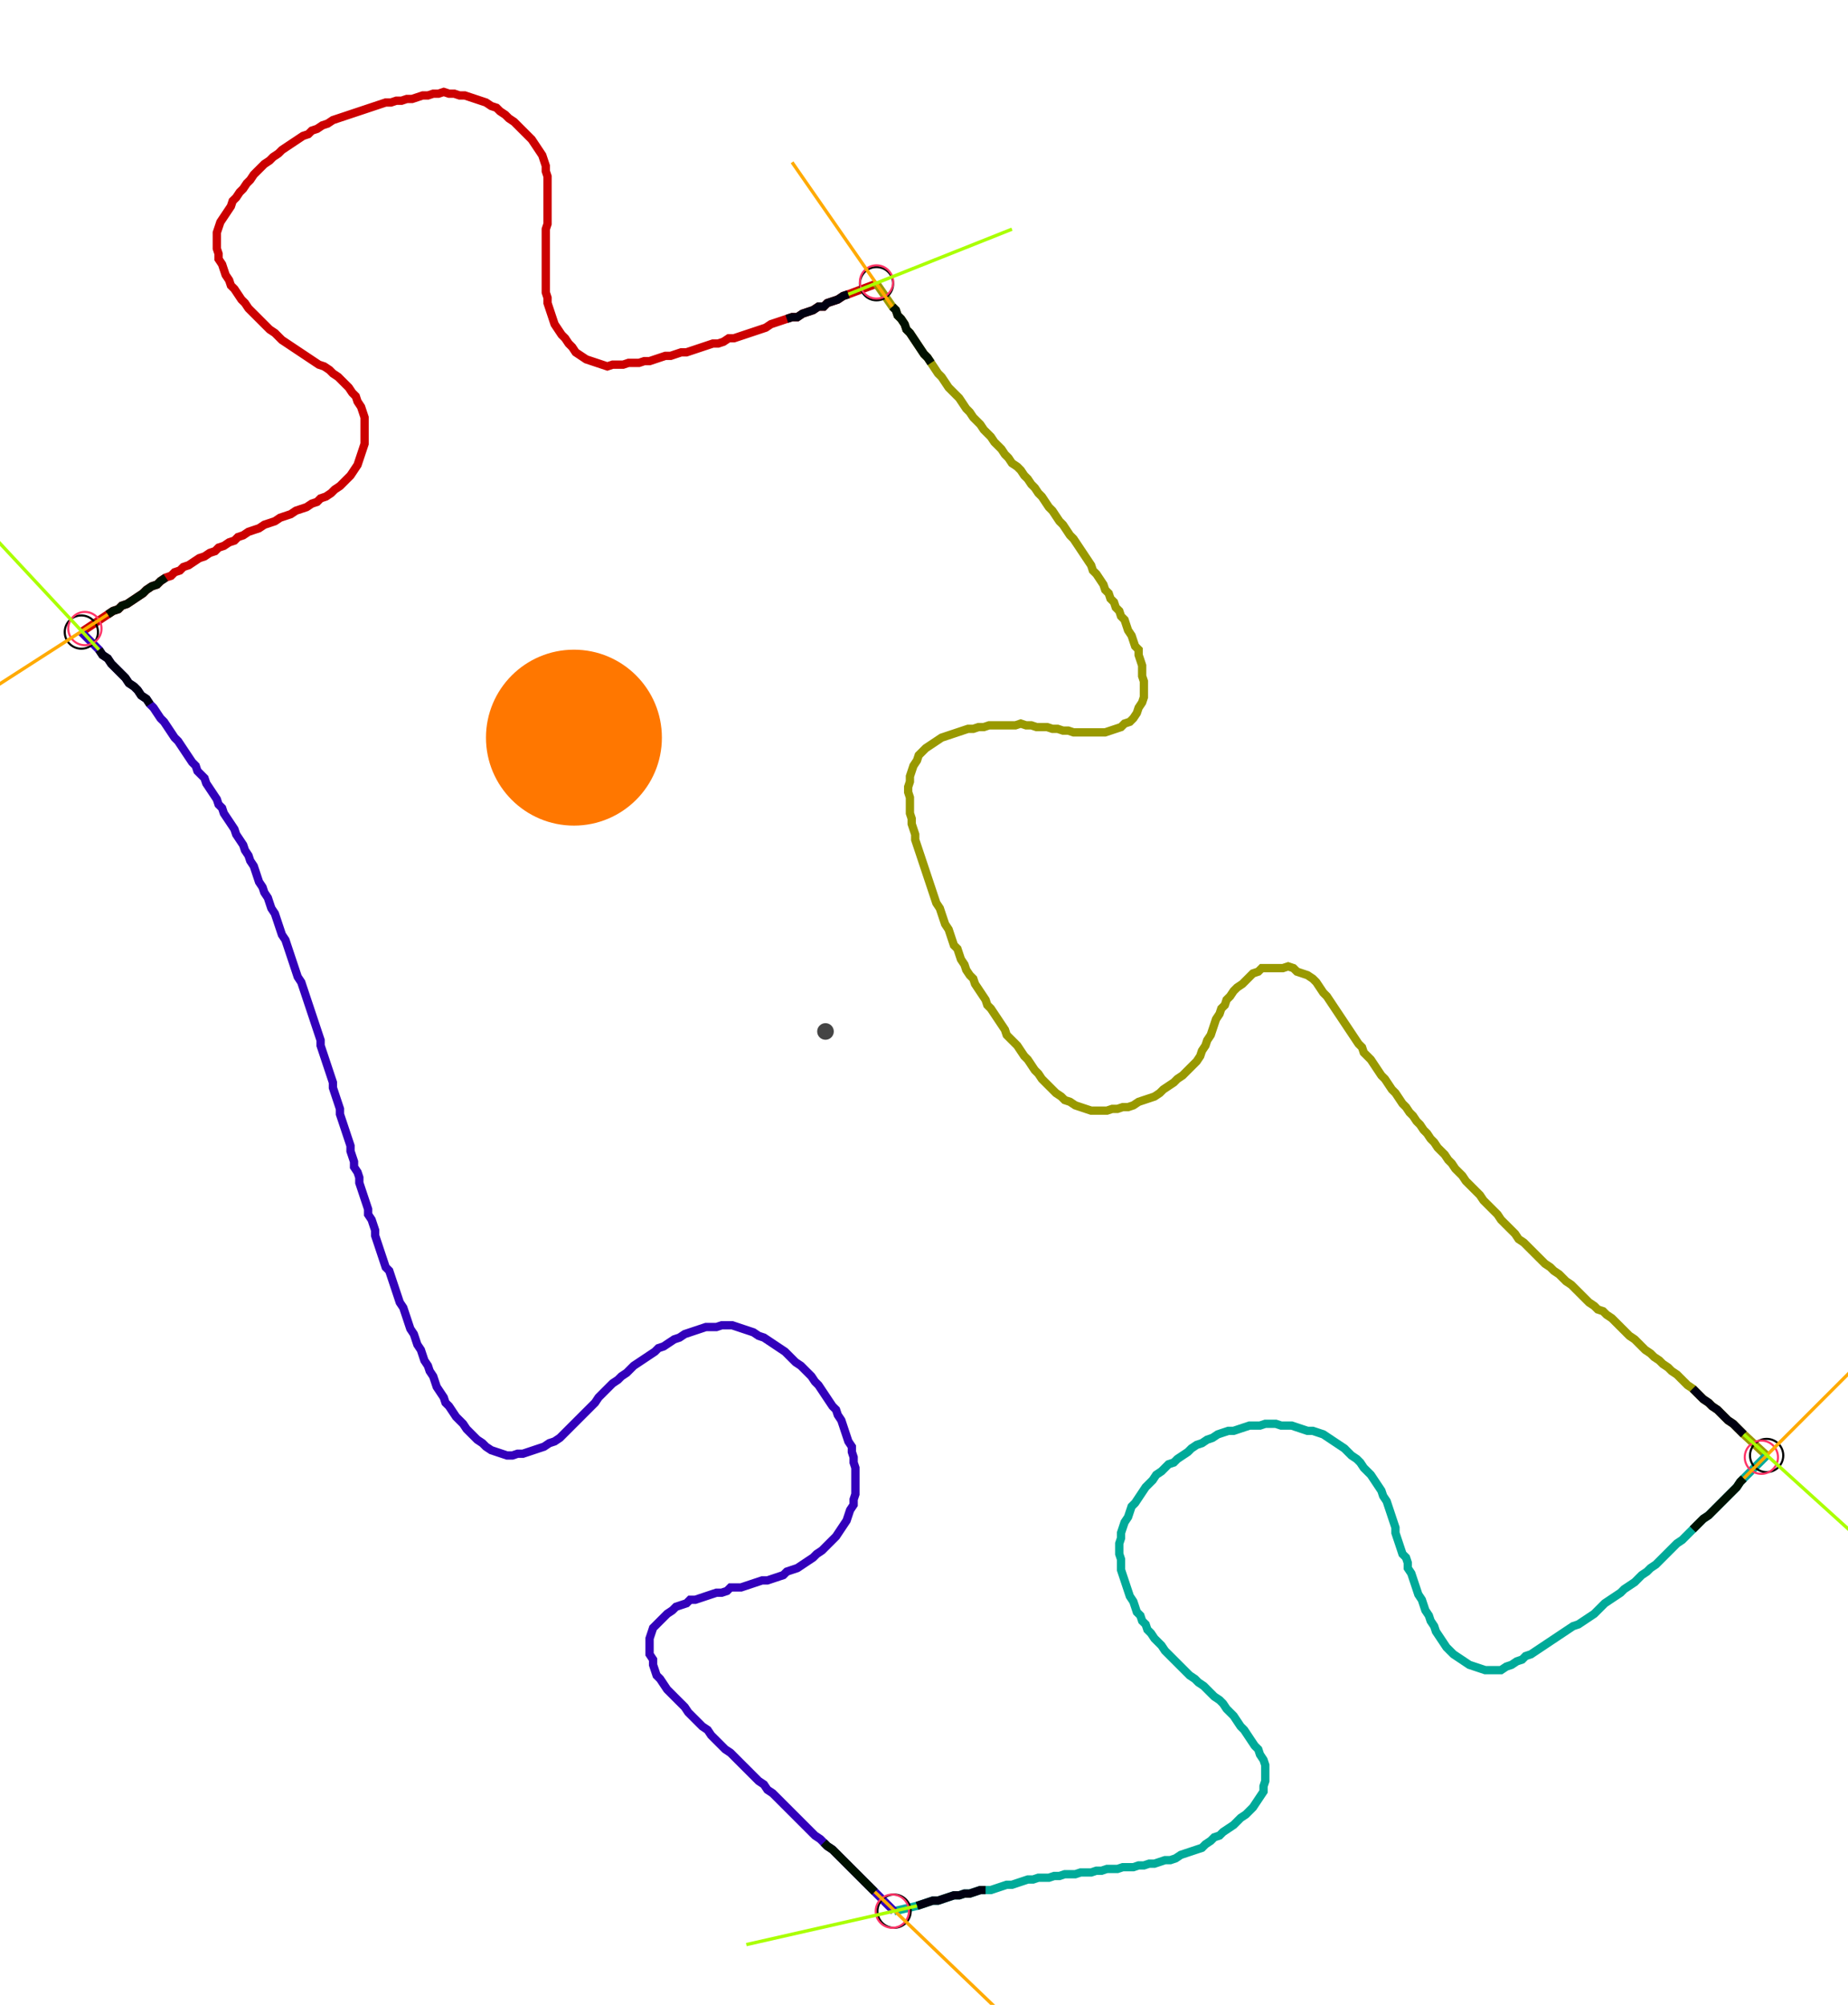 <?xml version="1.0" encoding="UTF-8" standalone="no"?><svg width="606.984" height="658.413" viewBox="-10 -10 222.328 239.471" xmlns="http://www.w3.org/2000/svg" xmlns:xlink="http://www.w3.org/1999/xlink"><polyline points="-0.212,65.185 2.963,63.069 3.598,62.646 4.233,62.434 4.656,62.011 5.291,61.799 5.926,61.376 6.561,60.952 7.196,60.529 7.619,60.106 8.254,59.683 8.889,59.471 9.312,59.048 9.947,58.624 10.582,58.413 11.005,57.989 11.64,57.778 12.063,57.354 12.698,57.143 13.333,56.72 13.968,56.296 14.603,56.085 15.238,55.661 15.873,55.45 16.296,55.026 16.931,54.815 17.566,54.392 18.201,54.18 18.624,53.757 19.259,53.545 19.894,53.122 20.529,52.91 21.164,52.698 21.799,52.275 22.434,52.063 23.069,51.852 23.704,51.429 24.339,51.217 24.974,51.005 25.608,50.582 26.243,50.37 26.878,50.159 27.513,49.735 28.148,49.524 28.571,49.101 29.206,48.889 29.841,48.466 30.265,48.042 30.899,47.619 31.323,47.196 31.746,46.772 32.169,46.349 32.593,45.714 33.016,45.079 33.228,44.444 33.439,43.81 33.651,43.175 33.862,42.54 33.862,41.905 33.862,41.27 33.862,40.635 33.862,40.0 33.862,39.365 33.651,38.73 33.439,38.095 33.016,37.46 32.804,36.825 32.381,36.402 31.958,35.767 31.534,35.344 31.111,34.921 30.688,34.497 30.053,34.074 29.63,33.651 28.995,33.228 28.36,33.016 27.725,32.593 27.09,32.169 26.455,31.746 25.82,31.323 25.185,30.899 24.55,30.476 23.915,30.053 23.492,29.63 23.069,29.206 22.434,28.783 22.011,28.36 21.587,27.937 21.164,27.513 20.741,27.09 20.317,26.667 19.894,26.243 19.471,25.608 19.048,25.185 18.624,24.55 18.201,23.915 17.778,23.492 17.566,22.857 17.143,22.222 16.931,21.587 16.72,20.952 16.296,20.317 16.296,19.683 16.085,19.048 16.085,18.413 16.085,17.778 16.085,17.143 16.296,16.508 16.508,15.873 16.931,15.238 17.354,14.603 17.778,13.968 17.989,13.333 18.413,12.91 18.836,12.275 19.259,11.852 19.683,11.217 20.106,10.794 20.529,10.159 20.952,9.735 21.376,9.312 21.799,8.889 22.434,8.466 22.857,8.042 23.492,7.619 23.915,7.196 24.55,6.772 25.185,6.349 25.82,5.926 26.455,5.503 27.09,5.291 27.513,4.868 28.148,4.656 28.783,4.233 29.418,4.021 30.053,3.598 30.688,3.386 31.323,3.175 31.958,2.963 32.593,2.751 33.228,2.54 33.862,2.328 34.497,2.116 35.132,1.905 35.767,1.693 36.402,1.481 37.037,1.481 37.672,1.27 38.307,1.27 38.942,1.058 39.577,1.058 40.212,0.847 40.847,0.635 41.481,0.635 42.116,0.423 42.751,0.423 43.386,0.212 44.021,0.423 44.656,0.423 45.291,0.635 45.926,0.635 46.561,0.847 47.196,1.058 47.831,1.27 48.466,1.481 49.101,1.905 49.735,2.116 50.159,2.54 50.794,2.963 51.217,3.386 51.852,3.81 52.275,4.233 52.698,4.656 53.122,5.079 53.545,5.503 53.968,5.926 54.392,6.561 54.815,7.196 55.238,7.831 55.45,8.466 55.661,9.101 55.661,9.735 55.873,10.37 55.873,11.005 55.873,11.64 55.873,12.275 55.873,12.91 55.873,13.545 55.873,14.18 55.873,14.815 55.873,15.45 55.873,16.085 55.661,16.72 55.661,17.354 55.661,17.989 55.661,18.624 55.661,19.259 55.661,19.894 55.661,20.529 55.661,21.164 55.661,21.799 55.661,22.434 55.661,23.069 55.661,23.704 55.661,24.339 55.873,24.974 55.873,25.608 56.085,26.243 56.296,26.878 56.508,27.513 56.72,28.148 57.143,28.783 57.566,29.418 57.989,29.841 58.413,30.476 58.836,30.899 59.259,31.534 59.894,31.958 60.529,32.381 61.164,32.593 61.799,32.804 62.434,33.016 63.069,33.228 63.704,33.016 64.339,33.016 64.974,33.016 65.608,32.804 66.243,32.804 66.878,32.804 67.513,32.593 68.148,32.593 68.783,32.381 69.418,32.169 70.053,31.958 70.688,31.958 71.323,31.746 71.958,31.534 72.593,31.534 73.228,31.323 73.862,31.111 74.497,30.899 75.132,30.688 75.767,30.476 76.402,30.476 77.037,30.265 77.672,29.841 78.307,29.841 78.942,29.63 79.577,29.418 80.212,29.206 80.847,28.995 81.481,28.783 82.116,28.571 82.751,28.148 83.386,27.937 84.021,27.725 84.656,27.513 85.291,27.302 85.926,27.302 86.561,26.878 87.196,26.667 87.831,26.455 88.466,26.032 89.101,26.032 89.524,25.608 90.159,25.397 90.794,25.185 91.429,24.762 92.063,24.55 95.45,23.28" style="fill:none; stroke:#cc0000; stroke-width:1.0"  /><polyline points="95.45,23.28 97.354,26.032 97.778,26.455 97.989,27.09 98.413,27.513 98.836,28.148 99.048,28.783 99.471,29.206 99.894,29.841 100.317,30.476 100.741,31.111 101.164,31.746 101.587,32.169 102.011,32.804 102.434,33.439 102.857,34.074 103.28,34.497 103.704,35.132 104.127,35.767 104.55,36.19 104.974,36.614 105.397,37.037 105.82,37.672 106.243,38.307 106.667,38.73 107.09,39.365 107.513,39.788 107.937,40.212 108.36,40.847 108.783,41.27 109.206,41.693 109.63,42.328 110.053,42.751 110.476,43.175 110.899,43.81 111.323,44.233 111.746,44.868 112.381,45.291 112.804,45.714 113.228,46.349 113.651,46.772 114.074,47.407 114.497,47.831 114.921,48.466 115.344,48.889 115.767,49.524 116.19,50.159 116.614,50.582 117.037,51.217 117.46,51.852 117.884,52.275 118.307,52.91 118.73,53.545 119.153,53.968 119.577,54.603 120,55.238 120.423,55.873 120.847,56.508 121.27,57.143 121.481,57.778 121.905,58.201 122.328,58.836 122.751,59.471 122.963,60.106 123.386,60.529 123.598,61.164 124.021,61.587 124.233,62.222 124.656,62.646 124.868,63.28 125.291,63.704 125.503,64.339 125.714,64.974 126.138,65.608 126.349,66.243 126.561,66.878 126.984,67.302 126.984,67.937 127.196,68.571 127.407,69.206 127.407,69.841 127.407,70.476 127.619,71.111 127.619,71.746 127.619,72.381 127.619,73.016 127.407,73.651 126.984,74.286 126.772,74.921 126.349,75.556 125.926,75.979 125.291,76.19 124.868,76.614 124.233,76.825 123.598,77.037 122.963,77.249 122.328,77.249 121.693,77.249 121.058,77.249 120.423,77.249 119.788,77.249 119.153,77.249 118.519,77.037 117.884,77.037 117.249,76.825 116.614,76.825 115.979,76.614 115.344,76.614 114.709,76.614 114.074,76.402 113.439,76.402 112.804,76.19 112.169,76.402 111.534,76.402 110.899,76.402 110.265,76.402 109.63,76.402 108.995,76.402 108.36,76.614 107.725,76.614 107.09,76.825 106.455,76.825 105.82,77.037 105.185,77.249 104.55,77.46 103.915,77.672 103.28,77.884 102.646,78.307 102.011,78.73 101.376,79.153 100.952,79.577 100.529,80.0 100.317,80.635 99.894,81.27 99.683,81.905 99.471,82.54 99.471,83.175 99.259,83.81 99.259,84.444 99.471,85.079 99.471,85.714 99.471,86.349 99.471,86.984 99.683,87.619 99.683,88.254 99.894,88.889 100.106,89.524 100.106,90.159 100.317,90.794 100.529,91.429 100.741,92.063 100.952,92.698 101.164,93.333 101.376,93.968 101.587,94.603 101.799,95.238 102.011,95.873 102.222,96.508 102.434,97.143 102.646,97.778 103.069,98.413 103.28,99.048 103.492,99.683 103.704,100.317 104.127,100.952 104.339,101.587 104.55,102.222 104.762,102.857 105.185,103.28 105.397,103.915 105.608,104.55 106.032,105.185 106.243,105.82 106.667,106.455 107.09,106.878 107.302,107.513 107.725,108.148 108.148,108.783 108.571,109.418 108.783,110.053 109.206,110.476 109.63,111.111 110.053,111.746 110.476,112.381 110.899,113.016 111.111,113.651 111.534,114.074 111.958,114.497 112.381,114.921 112.804,115.556 113.228,116.19 113.651,116.614 114.074,117.249 114.497,117.884 114.921,118.307 115.344,118.942 115.767,119.365 116.19,119.788 116.614,120.212 117.037,120.635 117.672,121.058 118.095,121.481 118.73,121.693 119.365,122.116 120,122.328 120.635,122.54 121.27,122.751 121.905,122.751 122.54,122.751 123.175,122.751 123.81,122.54 124.444,122.54 125.079,122.328 125.714,122.328 126.349,122.116 126.984,121.693 127.619,121.481 128.254,121.27 128.889,121.058 129.524,120.635 129.947,120.212 130.582,119.788 131.217,119.365 131.64,118.942 132.275,118.519 132.698,118.095 133.122,117.672 133.545,117.249 133.968,116.825 134.392,116.19 134.603,115.556 135.026,114.921 135.238,114.286 135.661,113.651 135.873,113.016 136.085,112.381 136.296,111.746 136.72,111.111 136.931,110.476 137.354,110.053 137.566,109.418 137.989,108.995 138.413,108.36 138.836,107.937 139.471,107.513 139.894,107.09 140.317,106.667 140.741,106.243 141.376,106.032 141.799,105.608 142.434,105.608 143.069,105.608 143.704,105.608 144.339,105.608 144.974,105.397 145.608,105.608 146.032,106.032 146.667,106.243 147.302,106.455 147.937,106.878 148.36,107.302 148.783,107.937 149.206,108.571 149.63,108.995 150.053,109.63 150.476,110.265 150.899,110.899 151.323,111.534 151.746,112.169 152.169,112.804 152.593,113.439 153.016,114.074 153.439,114.709 153.862,115.132 154.074,115.767 154.497,116.19 154.921,116.614 155.344,117.249 155.767,117.884 156.19,118.519 156.614,118.942 157.037,119.577 157.46,120.212 157.884,120.635 158.307,121.27 158.73,121.905 159.153,122.328 159.577,122.963 160.0,123.386 160.423,124.021 160.847,124.444 161.27,125.079 161.693,125.503 162.116,126.138 162.54,126.561 162.963,127.196 163.386,127.619 163.81,128.042 164.233,128.677 164.656,129.101 165.079,129.735 165.503,130.159 165.926,130.582 166.349,131.217 166.772,131.64 167.196,132.063 167.619,132.487 168.042,132.91 168.466,133.545 168.889,133.968 169.312,134.392 169.735,134.815 170.159,135.238 170.582,135.873 171.005,136.296 171.429,136.72 171.852,137.143 172.275,137.566 172.698,138.201 173.333,138.624 173.757,139.048 174.18,139.471 174.603,139.894 175.026,140.317 175.45,140.741 175.873,141.164 176.508,141.587 176.931,142.011 177.566,142.434 177.989,142.857 178.413,143.28 179.048,143.704 179.471,144.127 179.894,144.55 180.317,144.974 180.741,145.397 181.164,145.82 181.799,146.243 182.222,146.667 182.857,146.878 183.28,147.302 183.915,147.725 184.339,148.148 184.762,148.571 185.185,148.995 185.608,149.418 186.032,149.841 186.667,150.265 187.09,150.688 187.513,151.111 187.937,151.534 188.571,151.958 188.995,152.381 189.63,152.804 190.053,153.228 190.688,153.651 191.111,154.074 191.746,154.497 192.169,154.921 192.593,155.344 193.016,155.767 193.651,156.19 194.074,156.614 194.497,157.037 194.921,157.46 195.556,157.884 195.979,158.307 196.614,158.73 197.037,159.153 197.46,159.577 197.884,160.0 198.519,160.423 198.942,160.847 199.365,161.27 199.788,161.693 202.54,164.233" style="fill:none; stroke:#999900; stroke-width:1.0"  /><polyline points="202.54,164.233 199.788,166.984 199.365,167.407 198.942,168.042 198.519,168.466 198.095,168.889 197.672,169.312 197.249,169.735 196.825,170.159 196.402,170.582 195.979,171.005 195.556,171.429 194.921,171.852 194.497,172.275 194.074,172.698 193.651,173.122 193.228,173.545 192.804,173.968 192.381,174.392 191.746,174.815 191.323,175.238 190.899,175.661 190.476,176.085 190.053,176.508 189.63,176.931 189.206,177.354 188.571,177.778 188.148,178.201 187.513,178.624 187.09,179.048 186.667,179.471 186.032,179.894 185.397,180.317 184.974,180.741 184.339,181.164 183.704,181.587 183.069,182.011 182.646,182.434 182.222,182.857 181.799,183.28 181.164,183.704 180.529,184.127 179.894,184.55 179.259,184.762 178.624,185.185 177.989,185.608 177.354,186.032 176.72,186.455 176.085,186.878 175.45,187.302 174.815,187.725 174.18,188.148 173.545,188.36 173.122,188.783 172.487,188.995 171.852,189.418 171.217,189.63 170.582,190.053 169.947,190.053 169.312,190.053 168.677,190.053 168.042,189.841 167.407,189.63 166.772,189.418 166.138,188.995 165.503,188.571 164.868,188.148 164.444,187.725 164.021,187.302 163.598,186.667 163.175,186.032 162.751,185.397 162.54,184.762 162.116,184.127 161.905,183.492 161.481,182.857 161.27,182.222 161.058,181.587 160.635,180.952 160.423,180.317 160.212,179.683 160.0,179.048 159.788,178.413 159.365,177.778 159.365,177.143 159.153,176.508 158.73,176.085 158.519,175.45 158.307,174.815 158.095,174.18 157.884,173.545 157.884,172.91 157.672,172.275 157.46,171.64 157.249,171.005 157.037,170.37 156.825,169.735 156.402,169.101 156.19,168.466 155.767,167.831 155.344,167.196 154.921,166.561 154.497,166.138 154.074,165.714 153.651,165.079 153.228,164.656 152.593,164.233 152.169,163.81 151.746,163.386 151.111,162.963 150.476,162.54 149.841,162.116 149.206,161.693 148.571,161.481 147.937,161.27 147.302,161.27 146.667,161.058 146.032,160.847 145.397,160.635 144.762,160.635 144.127,160.635 143.492,160.423 142.857,160.423 142.222,160.423 141.587,160.635 140.952,160.635 140.317,160.635 139.683,160.847 139.048,161.058 138.413,161.27 137.778,161.27 137.143,161.481 136.508,161.693 135.873,162.116 135.238,162.328 134.603,162.751 133.968,162.963 133.333,163.386 132.91,163.81 132.275,164.233 131.64,164.656 131.217,165.079 130.582,165.291 130.159,165.714 129.735,166.138 129.101,166.561 128.677,167.196 128.254,167.619 127.831,168.042 127.407,168.677 126.984,169.312 126.561,169.947 126.138,170.37 125.926,171.005 125.714,171.64 125.291,172.275 125.079,172.91 124.868,173.545 124.868,174.18 124.656,174.815 124.656,175.45 124.656,176.085 124.868,176.72 124.868,177.354 124.868,177.989 125.079,178.624 125.291,179.259 125.503,179.894 125.714,180.529 125.926,181.164 126.349,181.799 126.561,182.434 126.772,183.069 127.196,183.492 127.407,184.127 127.831,184.55 128.042,185.185 128.466,185.608 128.889,186.243 129.312,186.667 129.735,187.09 130.159,187.725 130.582,188.148 131.005,188.571 131.429,188.995 131.852,189.418 132.275,189.841 132.698,190.265 133.122,190.688 133.757,191.111 134.18,191.534 134.815,191.958 135.238,192.381 135.661,192.804 136.085,193.228 136.72,193.651 137.143,194.074 137.566,194.709 137.989,195.132 138.413,195.556 138.836,196.19 139.259,196.825 139.683,197.249 140.106,197.884 140.529,198.519 140.952,199.153 141.376,199.577 141.587,200.212 142.011,200.847 142.222,201.481 142.222,202.116 142.222,202.751 142.222,203.386 142.011,204.021 142.011,204.656 141.587,205.291 141.164,205.926 140.741,206.561 140.317,206.984 139.894,207.407 139.259,207.831 138.836,208.254 138.413,208.677 137.778,209.101 137.143,209.524 136.72,209.947 136.085,210.159 135.661,210.582 135.026,211.005 134.603,211.429 133.968,211.64 133.333,211.852 132.698,212.063 132.063,212.275 131.429,212.698 130.794,212.91 130.159,212.91 129.524,213.122 128.889,213.333 128.254,213.333 127.619,213.545 126.984,213.545 126.349,213.757 125.714,213.757 125.079,213.757 124.444,213.968 123.81,213.968 123.175,213.968 122.54,214.18 121.905,214.18 121.27,214.392 120.635,214.392 120,214.392 119.365,214.603 118.73,214.603 118.095,214.603 117.46,214.815 116.825,214.815 116.19,215.026 115.556,215.026 114.921,215.026 114.286,215.238 113.651,215.238 113.016,215.45 112.381,215.661 111.746,215.873 111.111,215.873 110.476,216.085 109.841,216.296 109.206,216.508 108.571,216.508 107.937,216.508 107.302,216.72 106.667,216.931 106.032,216.931 105.397,217.143 104.762,217.143 104.127,217.354 103.492,217.566 102.857,217.778 102.222,217.778 101.587,217.989 100.952,218.201 100.317,218.413 97.566,219.048" style="fill:none; stroke:#00aa99; stroke-width:1.0"  /><polyline points="97.566,219.048 95.238,216.72 94.815,216.296 94.392,215.873 93.968,215.45 93.545,215.026 93.122,214.603 92.698,214.18 92.275,213.757 91.852,213.333 91.429,212.91 91.005,212.487 90.582,212.063 90.159,211.64 89.524,211.217 89.101,210.794 88.677,210.37 88.042,209.947 87.619,209.524 87.196,209.101 86.772,208.677 86.349,208.254 85.926,207.831 85.503,207.407 85.079,206.984 84.656,206.561 84.233,206.138 83.81,205.714 83.386,205.291 82.963,204.868 82.328,204.444 81.905,203.81 81.27,203.386 80.847,202.963 80.423,202.54 80.0,202.116 79.577,201.693 79.153,201.27 78.73,200.847 78.307,200.423 77.884,200 77.249,199.577 76.825,199.153 76.402,198.73 75.979,198.307 75.556,197.884 75.132,197.249 74.497,196.825 74.074,196.402 73.651,195.979 73.228,195.556 72.804,195.132 72.381,194.497 71.958,194.074 71.534,193.651 71.111,193.228 70.688,192.804 70.265,192.381 69.841,191.746 69.418,191.111 68.995,190.688 68.783,190.053 68.571,189.418 68.571,188.783 68.148,188.148 68.148,187.513 68.148,186.878 68.148,186.243 68.36,185.608 68.571,184.974 68.995,184.55 69.418,184.127 69.841,183.704 70.265,183.28 70.899,182.857 71.323,182.434 71.958,182.222 72.593,182.011 73.016,181.587 73.651,181.587 74.286,181.376 74.921,181.164 75.556,180.952 76.19,180.741 76.825,180.741 77.46,180.529 77.884,180.106 78.519,180.106 79.153,180.106 79.788,179.894 80.423,179.683 81.058,179.471 81.693,179.259 82.328,179.259 82.963,179.048 83.598,178.836 84.233,178.624 84.656,178.201 85.291,177.989 85.926,177.778 86.561,177.354 87.196,176.931 87.831,176.508 88.254,176.085 88.889,175.661 89.312,175.238 89.735,174.815 90.159,174.392 90.582,173.968 91.005,173.333 91.429,172.698 91.852,172.063 92.063,171.429 92.275,170.794 92.698,170.159 92.698,169.524 92.91,168.889 92.91,168.254 92.91,167.619 92.91,166.984 92.91,166.349 92.91,165.714 92.698,165.079 92.698,164.444 92.487,163.81 92.487,163.175 92.063,162.54 91.852,161.905 91.64,161.27 91.429,160.635 91.217,160.0 90.794,159.365 90.582,158.73 90.159,158.307 89.735,157.672 89.312,157.037 88.889,156.402 88.466,155.767 88.042,155.344 87.619,154.709 87.196,154.286 86.772,153.862 86.349,153.439 85.714,153.016 85.291,152.593 84.868,152.169 84.444,151.746 83.81,151.323 83.175,150.899 82.54,150.476 81.905,150.053 81.27,149.841 80.635,149.418 80.0,149.206 79.365,148.995 78.73,148.783 78.095,148.571 77.46,148.571 76.825,148.571 76.19,148.783 75.556,148.783 74.921,148.783 74.286,148.995 73.651,149.206 73.016,149.418 72.381,149.63 71.746,150.053 71.111,150.265 70.476,150.688 69.841,151.111 69.206,151.323 68.783,151.746 68.148,152.169 67.513,152.593 66.878,153.016 66.243,153.439 65.82,153.862 65.397,154.286 64.762,154.709 64.339,155.132 63.704,155.556 63.28,155.979 62.857,156.402 62.434,156.825 62.011,157.249 61.587,157.884 61.164,158.307 60.741,158.73 60.317,159.153 59.894,159.577 59.471,160.0 59.048,160.423 58.624,160.847 58.201,161.27 57.778,161.693 57.354,162.116 56.72,162.54 56.085,162.751 55.45,163.175 54.815,163.386 54.18,163.598 53.545,163.81 52.91,164.021 52.275,164.021 51.64,164.233 51.005,164.233 50.37,164.021 49.735,163.81 49.101,163.598 48.466,163.175 48.042,162.751 47.407,162.328 46.984,161.905 46.561,161.481 46.138,161.058 45.714,160.423 45.291,160.0 44.868,159.577 44.444,158.942 44.021,158.307 43.598,157.884 43.386,157.249 42.963,156.614 42.54,155.979 42.328,155.344 42.116,154.709 41.693,154.074 41.481,153.439 41.058,152.804 40.847,152.169 40.635,151.534 40.212,150.899 40.0,150.265 39.788,149.63 39.365,148.995 39.153,148.36 38.942,147.725 38.73,147.09 38.519,146.455 38.095,145.82 37.884,145.185 37.672,144.55 37.46,143.915 37.249,143.28 37.037,142.646 36.825,142.011 36.402,141.587 36.19,140.952 35.979,140.317 35.767,139.683 35.556,139.048 35.344,138.413 35.132,137.778 35.132,137.143 34.921,136.508 34.709,135.873 34.286,135.238 34.286,134.603 34.074,133.968 33.862,133.333 33.651,132.698 33.439,132.063 33.228,131.429 33.228,130.794 33.016,130.159 32.593,129.524 32.593,128.889 32.381,128.254 32.169,127.619 32.169,126.984 31.958,126.349 31.746,125.714 31.534,125.079 31.323,124.444 31.111,123.81 30.899,123.175 30.899,122.54 30.688,121.905 30.476,121.27 30.265,120.635 30.053,120 30.053,119.365 29.841,118.73 29.63,118.095 29.418,117.46 29.206,116.825 28.995,116.19 28.783,115.556 28.571,114.921 28.571,114.286 28.36,113.651 28.148,113.016 27.937,112.381 27.725,111.746 27.513,111.111 27.302,110.476 27.09,109.841 26.878,109.206 26.667,108.571 26.455,107.937 26.243,107.302 25.82,106.667 25.608,106.032 25.397,105.397 25.185,104.762 24.974,104.127 24.762,103.492 24.55,102.857 24.339,102.222 23.915,101.587 23.704,100.952 23.492,100.317 23.28,99.683 23.069,99.048 22.646,98.413 22.434,97.778 22.222,97.143 21.799,96.508 21.587,95.873 21.164,95.238 20.952,94.603 20.741,93.968 20.529,93.333 20.106,92.698 19.894,92.063 19.471,91.429 19.259,90.794 18.836,90.159 18.413,89.524 18.201,88.889 17.778,88.254 17.354,87.619 16.931,86.984 16.72,86.349 16.296,85.926 16.085,85.291 15.661,84.656 15.238,84.021 14.815,83.386 14.603,82.751 14.18,82.328 13.757,81.905 13.545,81.27 13.122,80.847 12.698,80.212 12.275,79.577 11.852,78.942 11.429,78.307 11.005,77.884 10.582,77.249 10.159,76.614 9.735,75.979 9.312,75.556 8.889,74.921 8.466,74.286 8.042,73.862 7.619,73.228 6.984,72.804 6.561,72.169 6.138,71.746 5.503,71.323 5.079,70.688 4.656,70.265 4.233,69.841 3.81,69.418 3.386,68.995 2.963,68.36 2.328,67.937 1.905,67.302 -0.212,65.185" style="fill:none; stroke:#3300bb; stroke-width:1.0"  /><circle cx="-0.212" cy="65.185" r="2.0" style="fill:none; stroke:#000000aa; stroke-width:0.25" /><circle cx="95.45" cy="23.28" r="2.0" style="fill:none; stroke:#000000aa; stroke-width:0.25" /><circle cx="202.54" cy="164.233" r="2.0" style="fill:none; stroke:#000000aa; stroke-width:0.25" /><circle cx="97.566" cy="219.048" r="2.0" style="fill:none; stroke:#000000aa; stroke-width:0.25" /><circle cx="0.212" cy="64.762" r="2.0" style="fill:none; stroke:#ff3366aa; stroke-width:0.25" /><circle cx="95.45" cy="23.069" r="2.0" style="fill:none; stroke:#ff3366aa; stroke-width:0.25" /><circle cx="201.905" cy="164.444" r="2.0" style="fill:none; stroke:#ff3366aa; stroke-width:0.25" /><circle cx="97.354" cy="219.048" r="2.0" style="fill:none; stroke:#ff3366aa; stroke-width:0.25" /><polyline points="9.947,58.624 9.312,59.048 8.889,59.471 8.254,59.683 7.619,60.106 7.196,60.529 6.561,60.952 5.926,61.376 5.291,61.799 4.656,62.011 4.233,62.434 3.598,62.646 2.963,63.069" style="fill:none; stroke:#001100; stroke-width:1.0" /><polyline points="8.042,73.862 7.619,73.228 6.984,72.804 6.561,72.169 6.138,71.746 5.503,71.323 5.079,70.688 4.656,70.265 4.233,69.841 3.81,69.418 3.386,68.995 2.963,68.36 2.328,67.937 1.905,67.302" style="fill:none; stroke:#000011; stroke-width:1.0" /><polyline points="102.011,32.804 101.587,32.169 101.164,31.746 100.741,31.111 100.317,30.476 99.894,29.841 99.471,29.206 99.048,28.783 98.836,28.148 98.413,27.513 97.989,27.09 97.778,26.455 97.354,26.032" style="fill:none; stroke:#001100; stroke-width:1.0" /><polyline points="84.656,27.513 85.291,27.302 85.926,27.302 86.561,26.878 87.196,26.667 87.831,26.455 88.466,26.032 89.101,26.032 89.524,25.608 90.159,25.397 90.794,25.185 91.429,24.762 92.063,24.55" style="fill:none; stroke:#000011; stroke-width:1.0" /><polyline points="193.651,173.122 194.074,172.698 194.497,172.275 194.921,171.852 195.556,171.429 195.979,171.005 196.402,170.582 196.825,170.159 197.249,169.735 197.672,169.312 198.095,168.889 198.519,168.466 198.942,168.042 199.365,167.407 199.788,166.984" style="fill:none; stroke:#001100; stroke-width:1.0" /><polyline points="193.651,156.19 194.074,156.614 194.497,157.037 194.921,157.46 195.556,157.884 195.979,158.307 196.614,158.73 197.037,159.153 197.46,159.577 197.884,160.0 198.519,160.423 198.942,160.847 199.365,161.27 199.788,161.693" style="fill:none; stroke:#000011; stroke-width:1.0" /><polyline points="89.101,210.794 89.524,211.217 90.159,211.64 90.582,212.063 91.005,212.487 91.429,212.91 91.852,213.333 92.275,213.757 92.698,214.18 93.122,214.603 93.545,215.026 93.968,215.45 94.392,215.873 94.815,216.296 95.238,216.72" style="fill:none; stroke:#001100; stroke-width:1.0" /><polyline points="108.571,216.508 107.937,216.508 107.302,216.72 106.667,216.931 106.032,216.931 105.397,217.143 104.762,217.143 104.127,217.354 103.492,217.566 102.857,217.778 102.222,217.778 101.587,217.989 100.952,218.201 100.317,218.413" style="fill:none; stroke:#000011; stroke-width:1.0" /><polyline points="2.963,63.069 -14.815,74.497" style="fill:none; stroke:#ffaa00; stroke-width:0.4" /><polyline points="1.905,67.302 -12.487,51.852" style="fill:none; stroke:#aaff00; stroke-width:0.4" /><polyline points="97.354,26.032 85.291,8.677" style="fill:none; stroke:#ffaa00; stroke-width:0.4" /><polyline points="92.063,24.55 111.746,16.72" style="fill:none; stroke:#aaff00; stroke-width:0.4" /><polyline points="199.788,166.984 214.815,151.958" style="fill:none; stroke:#ffaa00; stroke-width:0.4" /><polyline points="199.788,161.693 215.45,175.873" style="fill:none; stroke:#aaff00; stroke-width:0.4" /><polyline points="95.238,216.72 110.476,231.323" style="fill:none; stroke:#ffaa00; stroke-width:0.4" /><polyline points="100.317,218.413 79.788,223.069" style="fill:none; stroke:#aaff00; stroke-width:0.4" /><circle cx="89.312" cy="113.228" r="1.0" style="fill:#444444; stroke-width:0" /><circle cx="59.048" cy="77.884" r="10.582" style="fill:#ff770022; stroke-width:0" /><circle cx="59.048" cy="77.884" r="1.0" style="fill:#ff7700; stroke-width:0" /></svg>